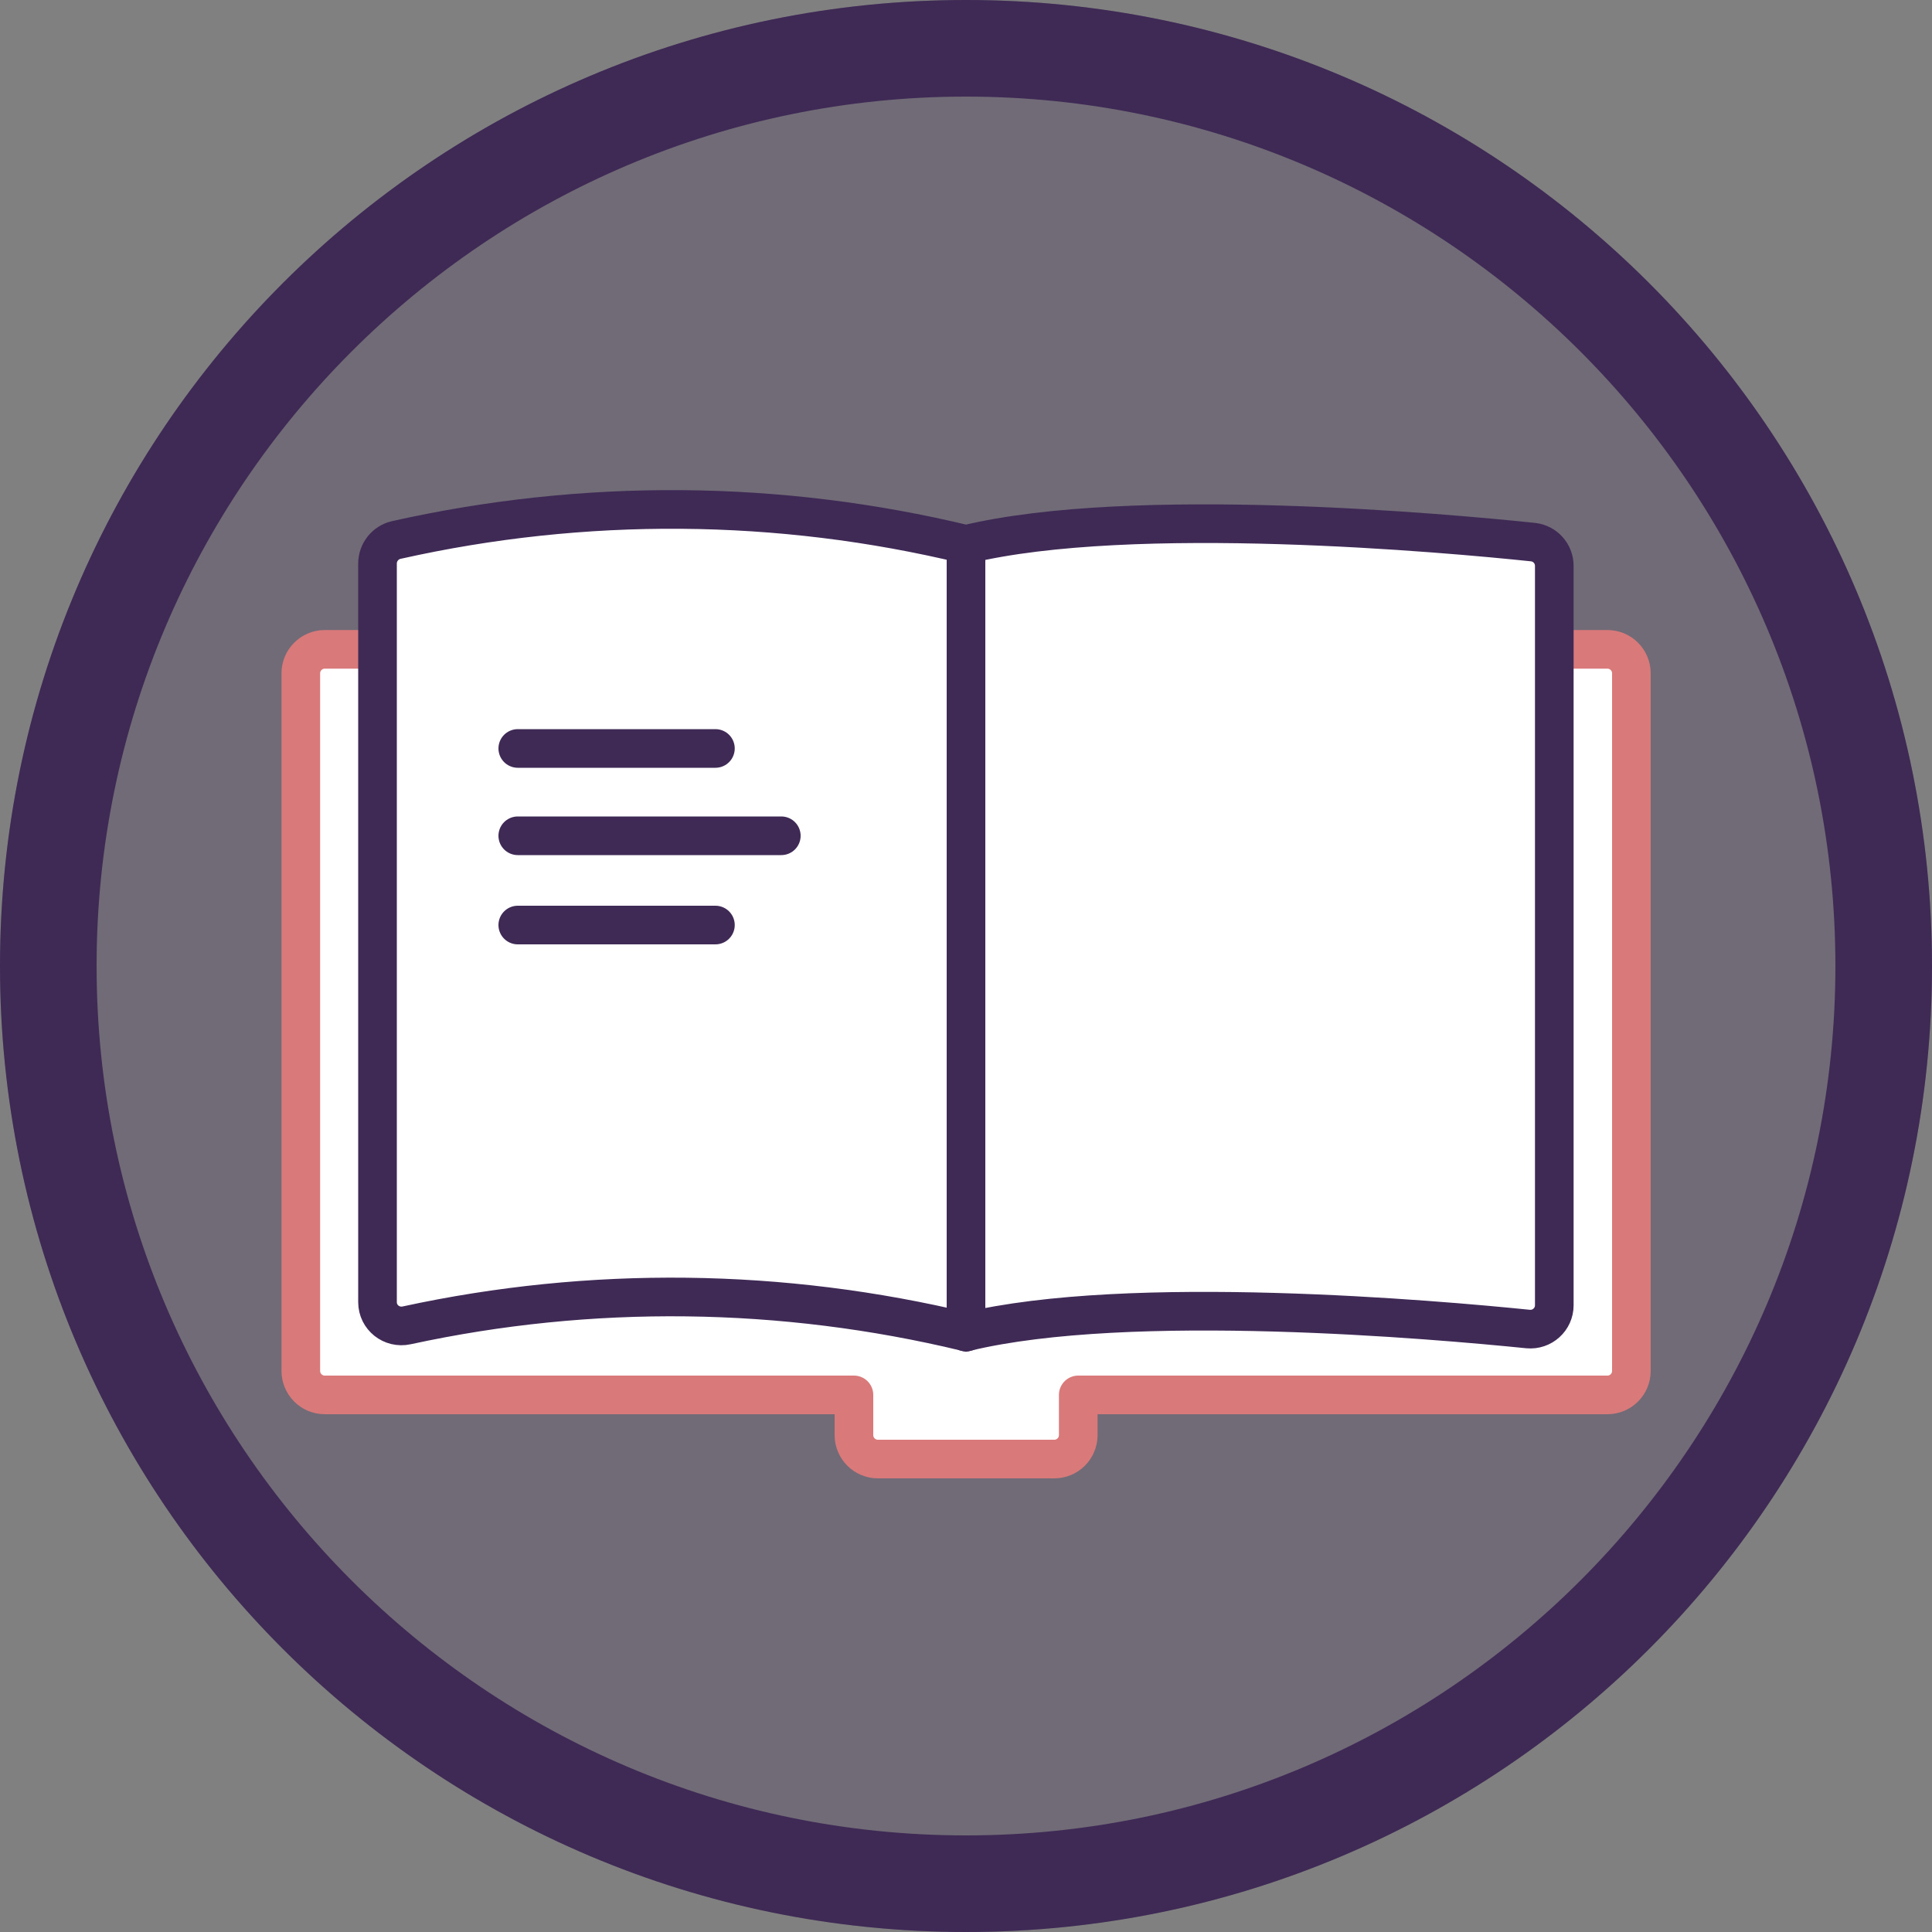 <?xml version="1.0" encoding="UTF-8"?><svg id="Layer_1" xmlns="http://www.w3.org/2000/svg" viewBox="0 0 100 100"><rect x="0" y="0" width="100" height="100" fill="#808080" stroke="none"/><defs><style>.cls-1,.cls-2{stroke:#3f2a56;stroke-miterlimit:10;}.cls-1,.cls-2,.cls-3{stroke-linecap:round;stroke-width:2px;}.cls-1,.cls-3{fill:#fff;}.cls-2{fill:none;}.cls-3{stroke:#da797a;stroke-linejoin:round;}.cls-4{fill:#3f2a56;}.cls-5{opacity:.25;}</style></defs><g class="cls-5"><circle class="cls-4" cx="50" cy="50" r="50"/></g><path class="cls-4" d="m50,5c24.81,0,45,20.19,45,45s-20.19,45-45,45S5,74.81,5,50,25.19,5,50,5m0-5C22.39,0,0,22.39,0,50s22.39,50,50,50,50-22.39,50-50S77.61,0,50,0h0Z"/><path class="cls-3" d="m83.19,33.61H16.81c-.68,0-1.24.55-1.24,1.24v36.11c0,.68.55,1.24,1.24,1.24h27.39v2.08c0,.68.55,1.24,1.24,1.24h9.13c.68,0,1.24-.55,1.24-1.24v-2.08h27.39c.68,0,1.24-.55,1.24-1.24v-36.11c0-.68-.55-1.24-1.24-1.24Z"/><path class="cls-1" d="m50,28.18h0c-9.69-2.34-19.77-2.41-29.49-.23-.57.13-.97.64-.97,1.22v38.23c0,.79.73,1.37,1.51,1.2,9.54-2.07,19.44-1.95,28.95.34h0c8.46-2.04,24.36-.63,29.09-.15.73.07,1.36-.5,1.36-1.23V29.29c0-.63-.47-1.16-1.1-1.23-4.38-.46-20.73-1.96-29.35.12Z"/><line class="cls-1" x1="50" y1="28.18" x2="50" y2="68.95"/><line class="cls-2" x1="26.8" y1="38.74" x2="37.03" y2="38.74"/><line class="cls-2" x1="26.8" y1="43.26" x2="40.44" y2="43.26"/><line class="cls-2" x1="26.8" y1="47.88" x2="37.03" y2="47.88"/></svg>